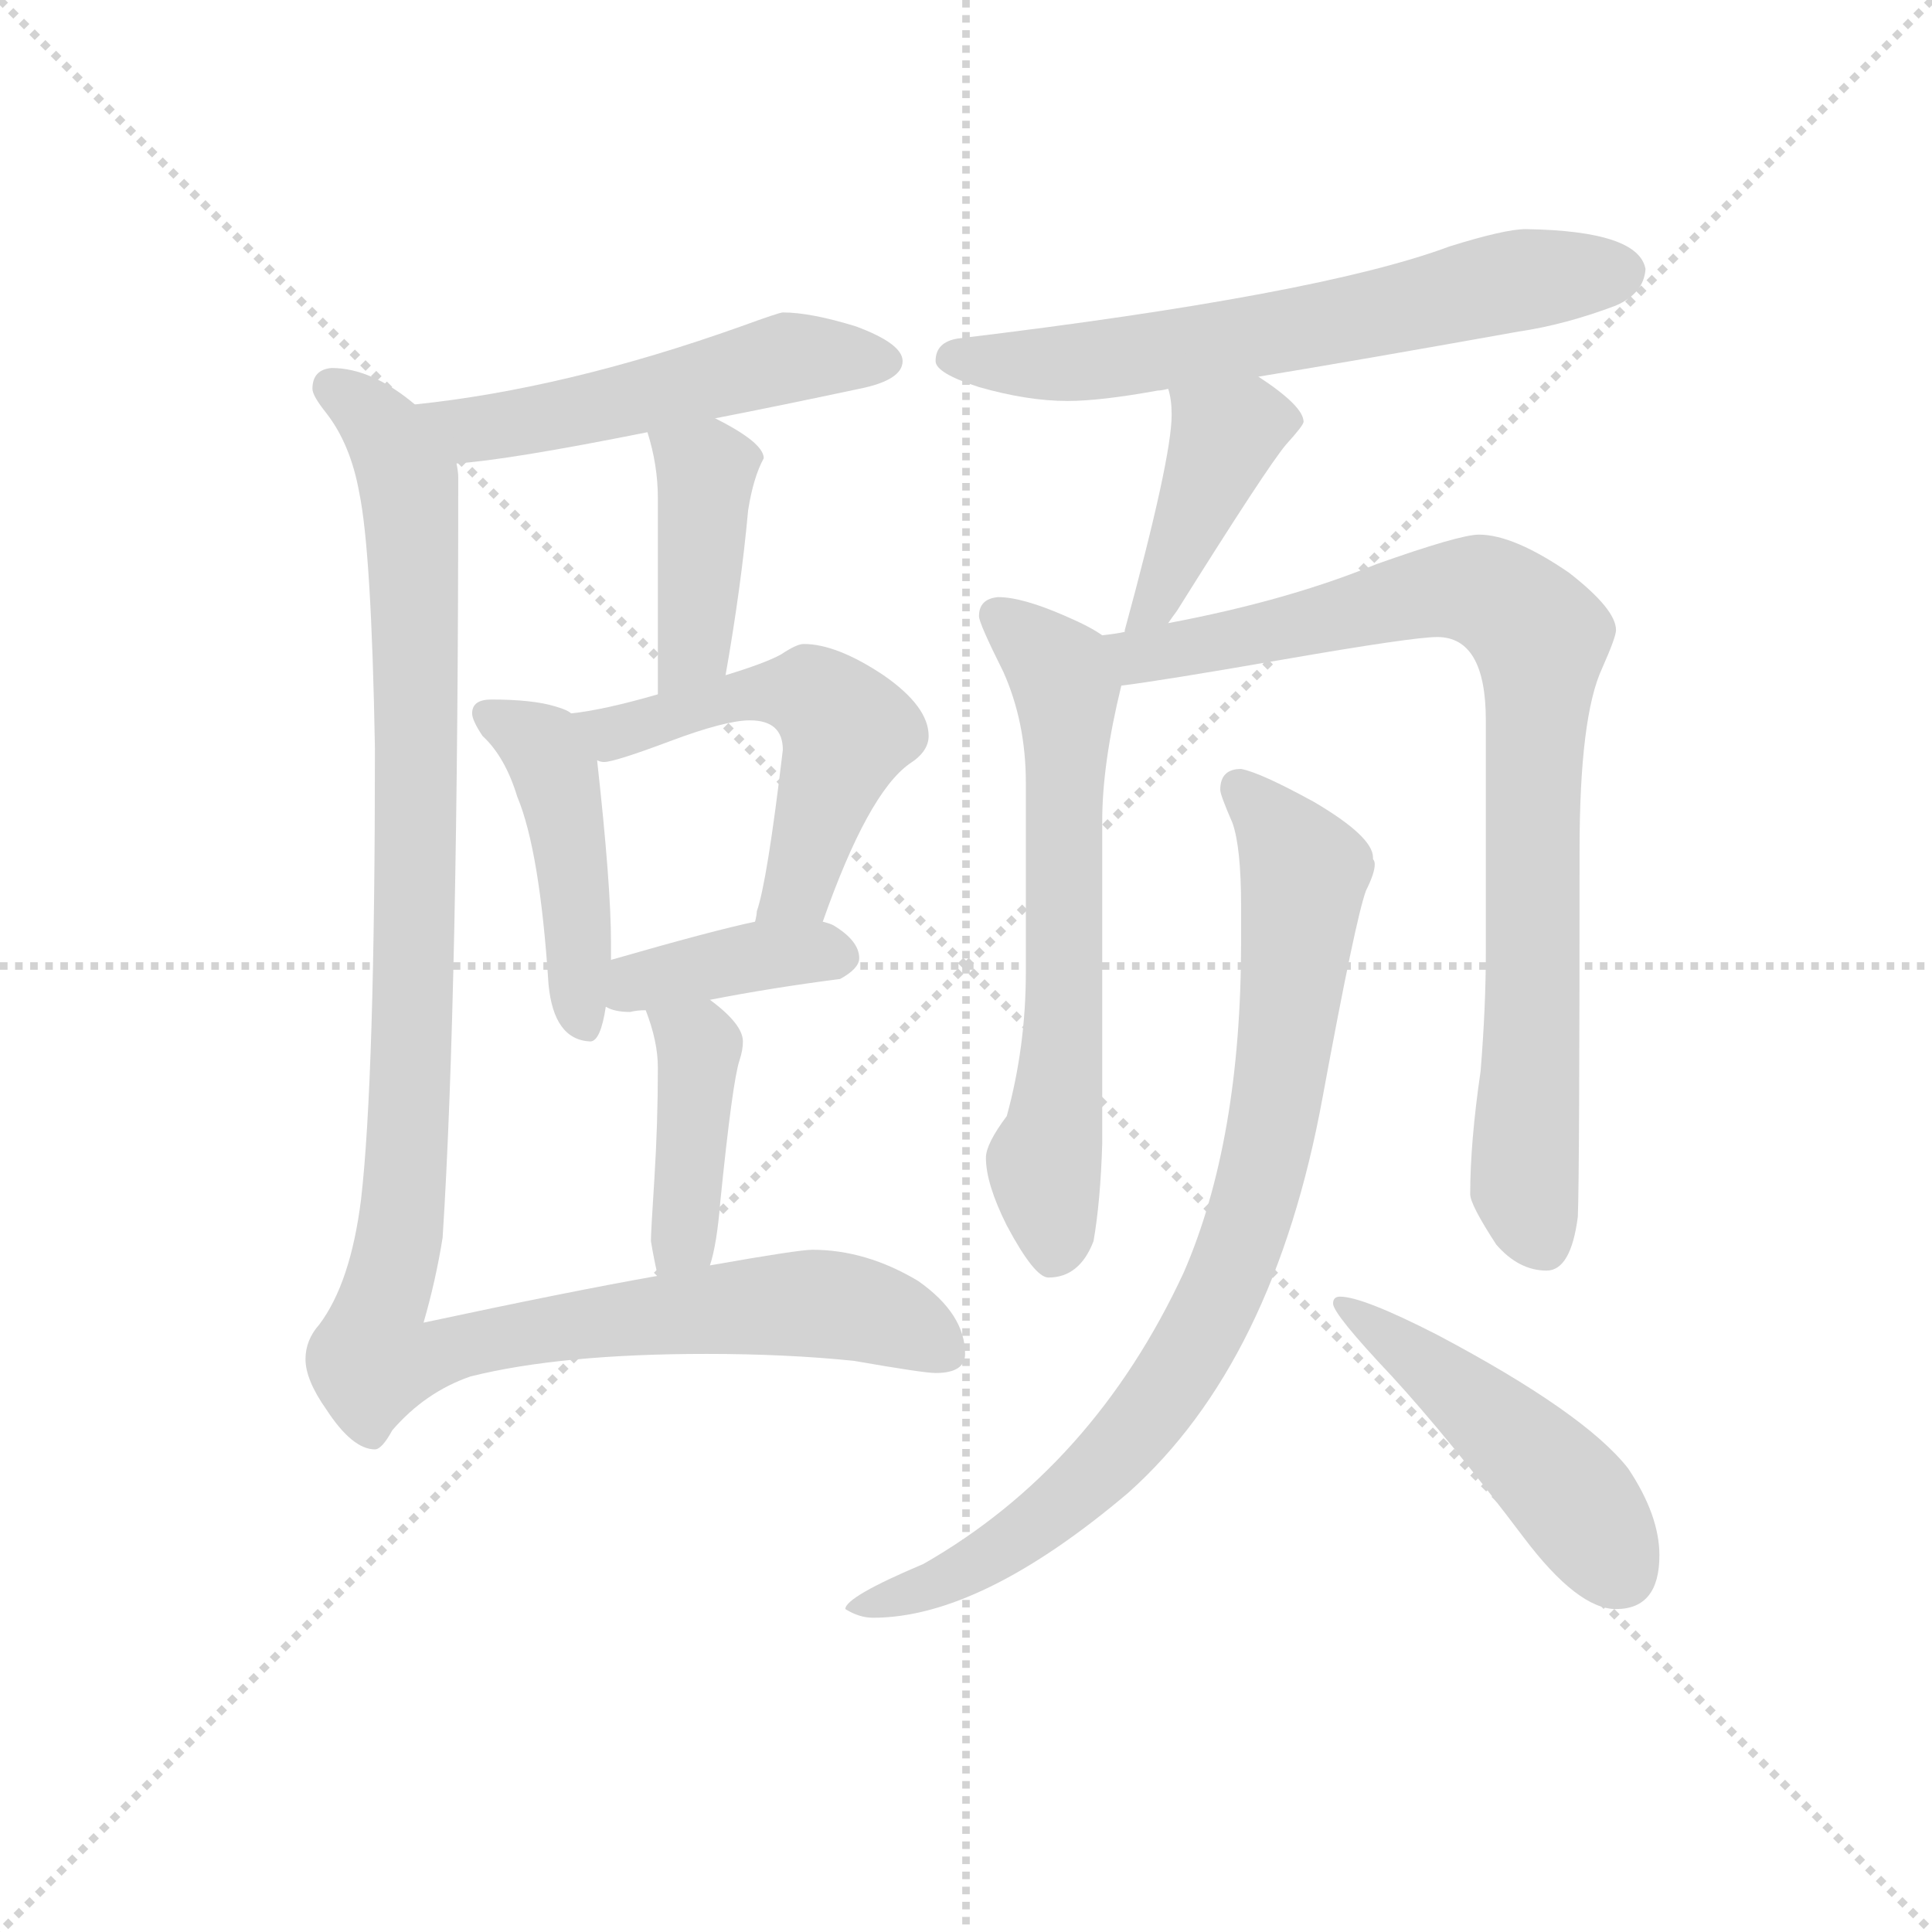 <svg version="1.1" viewBox="0 0 1024 1024" xmlns="http://www.w3.org/2000/svg">
  <g stroke="lightgray" stroke-dasharray="1,1" stroke-width="1" transform="scale(4, 4)">
    <line x1="0" y1="0" x2="256" y2="256"></line>
    <line x1="256" y1="0" x2="0" y2="256"></line>
    <line x1="128" y1="0" x2="128" y2="256"></line>
    <line x1="0" y1="128" x2="256" y2="128"></line>
  </g>
  <g transform="scale(0.92, -0.92) translate(60, -830)">
    <style type="text/css">
      
        @keyframes keyframes0 {
          from {
            stroke: blue;
            stroke-dashoffset: 527;
            stroke-width: 128;
          }
          63% {
            animation-timing-function: step-end;
            stroke: blue;
            stroke-dashoffset: 0;
            stroke-width: 128;
          }
          to {
            stroke: black;
            stroke-width: 1024;
          }
        }
        #make-me-a-hanzi-animation-0 {
          animation: keyframes0 0.679s both;
          animation-delay: 0s;
          animation-timing-function: linear;
        }
      
        @keyframes keyframes1 {
          from {
            stroke: blue;
            stroke-dashoffset: 415;
            stroke-width: 128;
          }
          57% {
            animation-timing-function: step-end;
            stroke: blue;
            stroke-dashoffset: 0;
            stroke-width: 128;
          }
          to {
            stroke: black;
            stroke-width: 1024;
          }
        }
        #make-me-a-hanzi-animation-1 {
          animation: keyframes1 0.588s both;
          animation-delay: 0.679s;
          animation-timing-function: linear;
        }
      
        @keyframes keyframes2 {
          from {
            stroke: blue;
            stroke-dashoffset: 454;
            stroke-width: 128;
          }
          60% {
            animation-timing-function: step-end;
            stroke: blue;
            stroke-dashoffset: 0;
            stroke-width: 128;
          }
          to {
            stroke: black;
            stroke-width: 1024;
          }
        }
        #make-me-a-hanzi-animation-2 {
          animation: keyframes2 0.619s both;
          animation-delay: 1.267s;
          animation-timing-function: linear;
        }
      
        @keyframes keyframes3 {
          from {
            stroke: blue;
            stroke-dashoffset: 541;
            stroke-width: 128;
          }
          64% {
            animation-timing-function: step-end;
            stroke: blue;
            stroke-dashoffset: 0;
            stroke-width: 128;
          }
          to {
            stroke: black;
            stroke-width: 1024;
          }
        }
        #make-me-a-hanzi-animation-3 {
          animation: keyframes3 0.69s both;
          animation-delay: 1.886s;
          animation-timing-function: linear;
        }
      
        @keyframes keyframes4 {
          from {
            stroke: blue;
            stroke-dashoffset: 386;
            stroke-width: 128;
          }
          56% {
            animation-timing-function: step-end;
            stroke: blue;
            stroke-dashoffset: 0;
            stroke-width: 128;
          }
          to {
            stroke: black;
            stroke-width: 1024;
          }
        }
        #make-me-a-hanzi-animation-4 {
          animation: keyframes4 0.564s both;
          animation-delay: 2.576s;
          animation-timing-function: linear;
        }
      
        @keyframes keyframes5 {
          from {
            stroke: blue;
            stroke-dashoffset: 414;
            stroke-width: 128;
          }
          57% {
            animation-timing-function: step-end;
            stroke: blue;
            stroke-dashoffset: 0;
            stroke-width: 128;
          }
          to {
            stroke: black;
            stroke-width: 1024;
          }
        }
        #make-me-a-hanzi-animation-5 {
          animation: keyframes5 0.587s both;
          animation-delay: 3.14s;
          animation-timing-function: linear;
        }
      
        @keyframes keyframes6 {
          from {
            stroke: blue;
            stroke-dashoffset: 1175;
            stroke-width: 128;
          }
          79% {
            animation-timing-function: step-end;
            stroke: blue;
            stroke-dashoffset: 0;
            stroke-width: 128;
          }
          to {
            stroke: black;
            stroke-width: 1024;
          }
        }
        #make-me-a-hanzi-animation-6 {
          animation: keyframes6 1.206s both;
          animation-delay: 3.727s;
          animation-timing-function: linear;
        }
      
        @keyframes keyframes7 {
          from {
            stroke: blue;
            stroke-dashoffset: 648;
            stroke-width: 128;
          }
          68% {
            animation-timing-function: step-end;
            stroke: blue;
            stroke-dashoffset: 0;
            stroke-width: 128;
          }
          to {
            stroke: black;
            stroke-width: 1024;
          }
        }
        #make-me-a-hanzi-animation-7 {
          animation: keyframes7 0.777s both;
          animation-delay: 4.934s;
          animation-timing-function: linear;
        }
      
        @keyframes keyframes8 {
          from {
            stroke: blue;
            stroke-dashoffset: 414;
            stroke-width: 128;
          }
          57% {
            animation-timing-function: step-end;
            stroke: blue;
            stroke-dashoffset: 0;
            stroke-width: 128;
          }
          to {
            stroke: black;
            stroke-width: 1024;
          }
        }
        #make-me-a-hanzi-animation-8 {
          animation: keyframes8 0.587s both;
          animation-delay: 5.711s;
          animation-timing-function: linear;
        }
      
        @keyframes keyframes9 {
          from {
            stroke: blue;
            stroke-dashoffset: 641;
            stroke-width: 128;
          }
          68% {
            animation-timing-function: step-end;
            stroke: blue;
            stroke-dashoffset: 0;
            stroke-width: 128;
          }
          to {
            stroke: black;
            stroke-width: 1024;
          }
        }
        #make-me-a-hanzi-animation-9 {
          animation: keyframes9 0.772s both;
          animation-delay: 6.298s;
          animation-timing-function: linear;
        }
      
        @keyframes keyframes10 {
          from {
            stroke: blue;
            stroke-dashoffset: 867;
            stroke-width: 128;
          }
          74% {
            animation-timing-function: step-end;
            stroke: blue;
            stroke-dashoffset: 0;
            stroke-width: 128;
          }
          to {
            stroke: black;
            stroke-width: 1024;
          }
        }
        #make-me-a-hanzi-animation-10 {
          animation: keyframes10 0.956s both;
          animation-delay: 7.069s;
          animation-timing-function: linear;
        }
      
        @keyframes keyframes11 {
          from {
            stroke: blue;
            stroke-dashoffset: 854;
            stroke-width: 128;
          }
          74% {
            animation-timing-function: step-end;
            stroke: blue;
            stroke-dashoffset: 0;
            stroke-width: 128;
          }
          to {
            stroke: black;
            stroke-width: 1024;
          }
        }
        #make-me-a-hanzi-animation-11 {
          animation: keyframes11 0.945s both;
          animation-delay: 8.025s;
          animation-timing-function: linear;
        }
      
        @keyframes keyframes12 {
          from {
            stroke: blue;
            stroke-dashoffset: 479;
            stroke-width: 128;
          }
          61% {
            animation-timing-function: step-end;
            stroke: blue;
            stroke-dashoffset: 0;
            stroke-width: 128;
          }
          to {
            stroke: black;
            stroke-width: 1024;
          }
        }
        #make-me-a-hanzi-animation-12 {
          animation: keyframes12 0.64s both;
          animation-delay: 8.97s;
          animation-timing-function: linear;
        }
      
    </style>
    
      <path d="M 391 650 Q 389 650 367 642 Q 266 606 179 597 C 149 594 173 560 203 563 Q 233 565 313 581 L 352 589 Q 388 596 435 606 Q 460 611 460 622 Q 460 632 433 642 Q 407 650 391 650 Z" fill="lightgray"></path>
    
      <path d="M 358 441 Q 367 492 371 536 Q 374 555 380 566 Q 380 575 352 589 C 325 603 305 610 313 581 Q 319 562 319 543 L 319 430 C 319 400 353 411 358 441 Z" fill="lightgray"></path>
    
      <path d="M 269 419 Q 267 421 260 423 Q 247 427 223 427 Q 212 427 212 419 Q 212 415 218 406 Q 231 394 238 371 Q 251 340 256 263 Q 259 231 280 230 Q 286 230 289 250 L 292 277 L 292 287 Q 292 320 284 392 C 282 413 282 413 269 419 Z" fill="lightgray"></path>
    
      <path d="M 414 299 Q 440 373 464 390 Q 475 397 475 406 Q 475 423 449 441 Q 422 459 403 459 Q 399 459 390 453 Q 381 448 358 441 L 319 430 Q 288 421 269 419 C 239 415 254 392 284 392 Q 286 391 288 391 Q 294 391 326 403 Q 358 415 372 415 Q 391 415 391 398 Q 382 322 376 305 Q 376 303 375 299 C 369 270 404 271 414 299 Z" fill="lightgray"></path>
    
      <path d="M 349 254 Q 385 261 424 266 Q 435 272 435 278 Q 435 288 420 297 Q 418 298 414 299 L 375 299 Q 351 294 292 277 C 263 269 261 262 289 250 Q 294 247 303 247 Q 307 248 312 248 L 349 254 Z" fill="lightgray"></path>
    
      <path d="M 349 101 Q 353 113 355 138 Q 362 207 366 219 Q 368 225 368 230 Q 368 240 349 254 C 325 272 302 276 312 248 Q 319 230 319 215 Q 319 183 317 151 Q 315 120 315 115 Q 317 103 319 95 C 326 66 341 72 349 101 Z" fill="lightgray"></path>
    
      <path d="M 179 597 Q 154 618 131 618 Q 120 617 120 606 Q 120 602 128 592 Q 142 574 147 546 Q 154 512 156 399 Q 156 208 148 139 Q 142 91 124 67 Q 116 58 116 47 Q 116 35 128 18 Q 143 -5 156 -5 Q 160 -5 166 6 Q 185 28 211 37 Q 263 50 347 50 Q 393 50 432 46 Q 472 39 479 39 Q 496 39 496 50 Q 496 73 469 92 Q 439 110 408 110 Q 400 110 349 101 L 319 95 Q 268 86 184 68 Q 191 92 195 117 Q 204 257 204 555 Q 204 558 203 563 C 202 582 202 582 179 597 Z" fill="lightgray"></path>
    
      <path d="M 665 613 Q 720 622 815 639 Q 842 643 871 654 Q 887 661 888 675 Q 884 697 819 698 Q 807 698 775 688 Q 700 660 492 635 Q 479 633 479 622 Q 479 615 504 607 Q 532 599 555 599 Q 574 599 607 605 Q 609 605 613 606 L 665 613 Z" fill="lightgray"></path>
    
      <path d="M 613 606 Q 615 600 615 591 Q 615 566 588 467 L 588 466 C 581 437 596 446 613 471 Q 615 474 618 478 Q 670 561 681 574 Q 691 585 691 587 Q 691 596 665 613 C 640 630 606 635 613 606 Z" fill="lightgray"></path>
    
      <path d="M 575 464 Q 568 469 554 475 Q 529 486 515 486 Q 504 485 504 475 Q 504 471 518 443 Q 531 414 531 379 L 531 270 Q 531 227 520 187 Q 508 171 508 163 Q 508 148 520 124 Q 536 94 544 94 Q 562 94 570 115 Q 574 138 575 171 L 575 357 Q 575 390 586 435 C 591 455 591 455 575 464 Z" fill="lightgray"></path>
    
      <path d="M 588 466 Q 584 465 575 464 C 545 459 556 431 586 435 Q 610 438 679 450 Q 754 463 768 463 Q 796 463 796 415 L 796 281 Q 796 250 793 213 Q 787 172 787 142 Q 787 136 802 113 Q 815 98 831 98 Q 845 98 849 129 Q 850 152 850 340 Q 850 417 863 445 Q 871 463 871 467 Q 871 479 844 500 Q 812 522 792 522 Q 781 522 733 505 Q 682 484 613 471 L 588 466 Z" fill="lightgray"></path>
    
      <path d="M 655 387 Q 643 387 643 375 Q 643 372 650 356 Q 655 342 655 308 L 655 287 Q 655 173 622 97 Q 570 -15 472 -71 Q 427 -90 427 -97 Q 435 -102 443 -102 Q 505 -102 590 -30 Q 674 45 702 198 Q 721 301 727 317 Q 732 327 732 332 Q 732 334 731 335 L 731 336 Q 731 348 697 368 Q 666 385 655 387 Z" fill="lightgray"></path>
    
      <path d="M 712 83 Q 708 83 708 79 Q 708 73 742 37 Q 775 1 818 -56 Q 849 -97 871 -97 Q 896 -97 896 -66 Q 896 -43 878 -16 Q 853 16 768 61 Q 725 83 712 83 Z" fill="lightgray"></path>
    
    
      <clipPath id="make-me-a-hanzi-clip-0">
        <path d="M 391 650 Q 389 650 367 642 Q 266 606 179 597 C 149 594 173 560 203 563 Q 233 565 313 581 L 352 589 Q 388 596 435 606 Q 460 611 460 622 Q 460 632 433 642 Q 407 650 391 650 Z"></path>
      </clipPath>
      <path clip-path="url(#make-me-a-hanzi-clip-0)" d="M 186 594 L 212 583 L 298 597 L 384 622 L 450 622" fill="none" id="make-me-a-hanzi-animation-0" stroke-dasharray="399 798" stroke-linecap="round"></path>
    
      <clipPath id="make-me-a-hanzi-clip-1">
        <path d="M 358 441 Q 367 492 371 536 Q 374 555 380 566 Q 380 575 352 589 C 325 603 305 610 313 581 Q 319 562 319 543 L 319 430 C 319 400 353 411 358 441 Z"></path>
      </clipPath>
      <path clip-path="url(#make-me-a-hanzi-clip-1)" d="M 321 576 L 347 559 L 340 458 L 324 437" fill="none" id="make-me-a-hanzi-animation-1" stroke-dasharray="287 574" stroke-linecap="round"></path>
    
      <clipPath id="make-me-a-hanzi-clip-2">
        <path d="M 269 419 Q 267 421 260 423 Q 247 427 223 427 Q 212 427 212 419 Q 212 415 218 406 Q 231 394 238 371 Q 251 340 256 263 Q 259 231 280 230 Q 286 230 289 250 L 292 277 L 292 287 Q 292 320 284 392 C 282 413 282 413 269 419 Z"></path>
      </clipPath>
      <path clip-path="url(#make-me-a-hanzi-clip-2)" d="M 223 416 L 253 400 L 262 380 L 276 239" fill="none" id="make-me-a-hanzi-animation-2" stroke-dasharray="326 652" stroke-linecap="round"></path>
    
      <clipPath id="make-me-a-hanzi-clip-3">
        <path d="M 414 299 Q 440 373 464 390 Q 475 397 475 406 Q 475 423 449 441 Q 422 459 403 459 Q 399 459 390 453 Q 381 448 358 441 L 319 430 Q 288 421 269 419 C 239 415 254 392 284 392 Q 286 391 288 391 Q 294 391 326 403 Q 358 415 372 415 Q 391 415 391 398 Q 382 322 376 305 Q 376 303 375 299 C 369 270 404 271 414 299 Z"></path>
      </clipPath>
      <path clip-path="url(#make-me-a-hanzi-clip-3)" d="M 275 413 L 292 407 L 369 430 L 396 431 L 416 423 L 428 409 L 401 320 L 382 301" fill="none" id="make-me-a-hanzi-animation-3" stroke-dasharray="413 826" stroke-linecap="round"></path>
    
      <clipPath id="make-me-a-hanzi-clip-4">
        <path d="M 349 254 Q 385 261 424 266 Q 435 272 435 278 Q 435 288 420 297 Q 418 298 414 299 L 375 299 Q 351 294 292 277 C 263 269 261 262 289 250 Q 294 247 303 247 Q 307 248 312 248 L 349 254 Z"></path>
      </clipPath>
      <path clip-path="url(#make-me-a-hanzi-clip-4)" d="M 298 256 L 324 269 L 375 279 L 424 279" fill="none" id="make-me-a-hanzi-animation-4" stroke-dasharray="258 516" stroke-linecap="round"></path>
    
      <clipPath id="make-me-a-hanzi-clip-5">
        <path d="M 349 101 Q 353 113 355 138 Q 362 207 366 219 Q 368 225 368 230 Q 368 240 349 254 C 325 272 302 276 312 248 Q 319 230 319 215 Q 319 183 317 151 Q 315 120 315 115 Q 317 103 319 95 C 326 66 341 72 349 101 Z"></path>
      </clipPath>
      <path clip-path="url(#make-me-a-hanzi-clip-5)" d="M 319 244 L 343 227 L 334 117 L 326 101" fill="none" id="make-me-a-hanzi-animation-5" stroke-dasharray="286 572" stroke-linecap="round"></path>
    
      <clipPath id="make-me-a-hanzi-clip-6">
        <path d="M 179 597 Q 154 618 131 618 Q 120 617 120 606 Q 120 602 128 592 Q 142 574 147 546 Q 154 512 156 399 Q 156 208 148 139 Q 142 91 124 67 Q 116 58 116 47 Q 116 35 128 18 Q 143 -5 156 -5 Q 160 -5 166 6 Q 185 28 211 37 Q 263 50 347 50 Q 393 50 432 46 Q 472 39 479 39 Q 496 39 496 50 Q 496 73 469 92 Q 439 110 408 110 Q 400 110 349 101 L 319 95 Q 268 86 184 68 Q 191 92 195 117 Q 204 257 204 555 Q 204 558 203 563 C 202 582 202 582 179 597 Z"></path>
      </clipPath>
      <path clip-path="url(#make-me-a-hanzi-clip-6)" d="M 131 607 L 164 578 L 175 553 L 178 524 L 176 191 L 170 115 L 154 46 L 182 46 L 231 61 L 292 70 L 400 79 L 436 76 L 483 51" fill="none" id="make-me-a-hanzi-animation-6" stroke-dasharray="1047 2094" stroke-linecap="round"></path>
    
      <clipPath id="make-me-a-hanzi-clip-7">
        <path d="M 665 613 Q 720 622 815 639 Q 842 643 871 654 Q 887 661 888 675 Q 884 697 819 698 Q 807 698 775 688 Q 700 660 492 635 Q 479 633 479 622 Q 479 615 504 607 Q 532 599 555 599 Q 574 599 607 605 Q 609 605 613 606 L 665 613 Z"></path>
      </clipPath>
      <path clip-path="url(#make-me-a-hanzi-clip-7)" d="M 488 624 L 581 623 L 829 671 L 875 673" fill="none" id="make-me-a-hanzi-animation-7" stroke-dasharray="520 1040" stroke-linecap="round"></path>
    
      <clipPath id="make-me-a-hanzi-clip-8">
        <path d="M 613 606 Q 615 600 615 591 Q 615 566 588 467 L 588 466 C 581 437 596 446 613 471 Q 615 474 618 478 Q 670 561 681 574 Q 691 585 691 587 Q 691 596 665 613 C 640 630 606 635 613 606 Z"></path>
      </clipPath>
      <path clip-path="url(#make-me-a-hanzi-clip-8)" d="M 684 588 L 659 587 L 646 579 L 612 495 L 604 481 L 593 478" fill="none" id="make-me-a-hanzi-animation-8" stroke-dasharray="286 572" stroke-linecap="round"></path>
    
      <clipPath id="make-me-a-hanzi-clip-9">
        <path d="M 575 464 Q 568 469 554 475 Q 529 486 515 486 Q 504 485 504 475 Q 504 471 518 443 Q 531 414 531 379 L 531 270 Q 531 227 520 187 Q 508 171 508 163 Q 508 148 520 124 Q 536 94 544 94 Q 562 94 570 115 Q 574 138 575 171 L 575 357 Q 575 390 586 435 C 591 455 591 455 575 464 Z"></path>
      </clipPath>
      <path clip-path="url(#make-me-a-hanzi-clip-9)" d="M 515 475 L 538 457 L 555 432 L 554 256 L 542 160 L 547 107" fill="none" id="make-me-a-hanzi-animation-9" stroke-dasharray="513 1026" stroke-linecap="round"></path>
    
      <clipPath id="make-me-a-hanzi-clip-10">
        <path d="M 588 466 Q 584 465 575 464 C 545 459 556 431 586 435 Q 610 438 679 450 Q 754 463 768 463 Q 796 463 796 415 L 796 281 Q 796 250 793 213 Q 787 172 787 142 Q 787 136 802 113 Q 815 98 831 98 Q 845 98 849 129 Q 850 152 850 340 Q 850 417 863 445 Q 871 463 871 467 Q 871 479 844 500 Q 812 522 792 522 Q 781 522 733 505 Q 682 484 613 471 L 588 466 Z"></path>
      </clipPath>
      <path clip-path="url(#make-me-a-hanzi-clip-10)" d="M 582 459 L 599 452 L 612 454 L 771 490 L 798 488 L 827 463 L 818 148 L 829 114" fill="none" id="make-me-a-hanzi-animation-10" stroke-dasharray="739 1478" stroke-linecap="round"></path>
    
      <clipPath id="make-me-a-hanzi-clip-11">
        <path d="M 655 387 Q 643 387 643 375 Q 643 372 650 356 Q 655 342 655 308 L 655 287 Q 655 173 622 97 Q 570 -15 472 -71 Q 427 -90 427 -97 Q 435 -102 443 -102 Q 505 -102 590 -30 Q 674 45 702 198 Q 721 301 727 317 Q 732 327 732 332 Q 732 334 731 335 L 731 336 Q 731 348 697 368 Q 666 385 655 387 Z"></path>
      </clipPath>
      <path clip-path="url(#make-me-a-hanzi-clip-11)" d="M 654 377 L 677 352 L 691 325 L 672 176 L 635 68 L 606 21 L 556 -33 L 492 -77 L 432 -97" fill="none" id="make-me-a-hanzi-animation-11" stroke-dasharray="726 1452" stroke-linecap="round"></path>
    
      <clipPath id="make-me-a-hanzi-clip-12">
        <path d="M 712 83 Q 708 83 708 79 Q 708 73 742 37 Q 775 1 818 -56 Q 849 -97 871 -97 Q 896 -97 896 -66 Q 896 -43 878 -16 Q 853 16 768 61 Q 725 83 712 83 Z"></path>
      </clipPath>
      <path clip-path="url(#make-me-a-hanzi-clip-12)" d="M 713 78 L 752 53 L 820 -6 L 873 -75" fill="none" id="make-me-a-hanzi-animation-12" stroke-dasharray="351 702" stroke-linecap="round"></path>
    
  </g>
</svg>